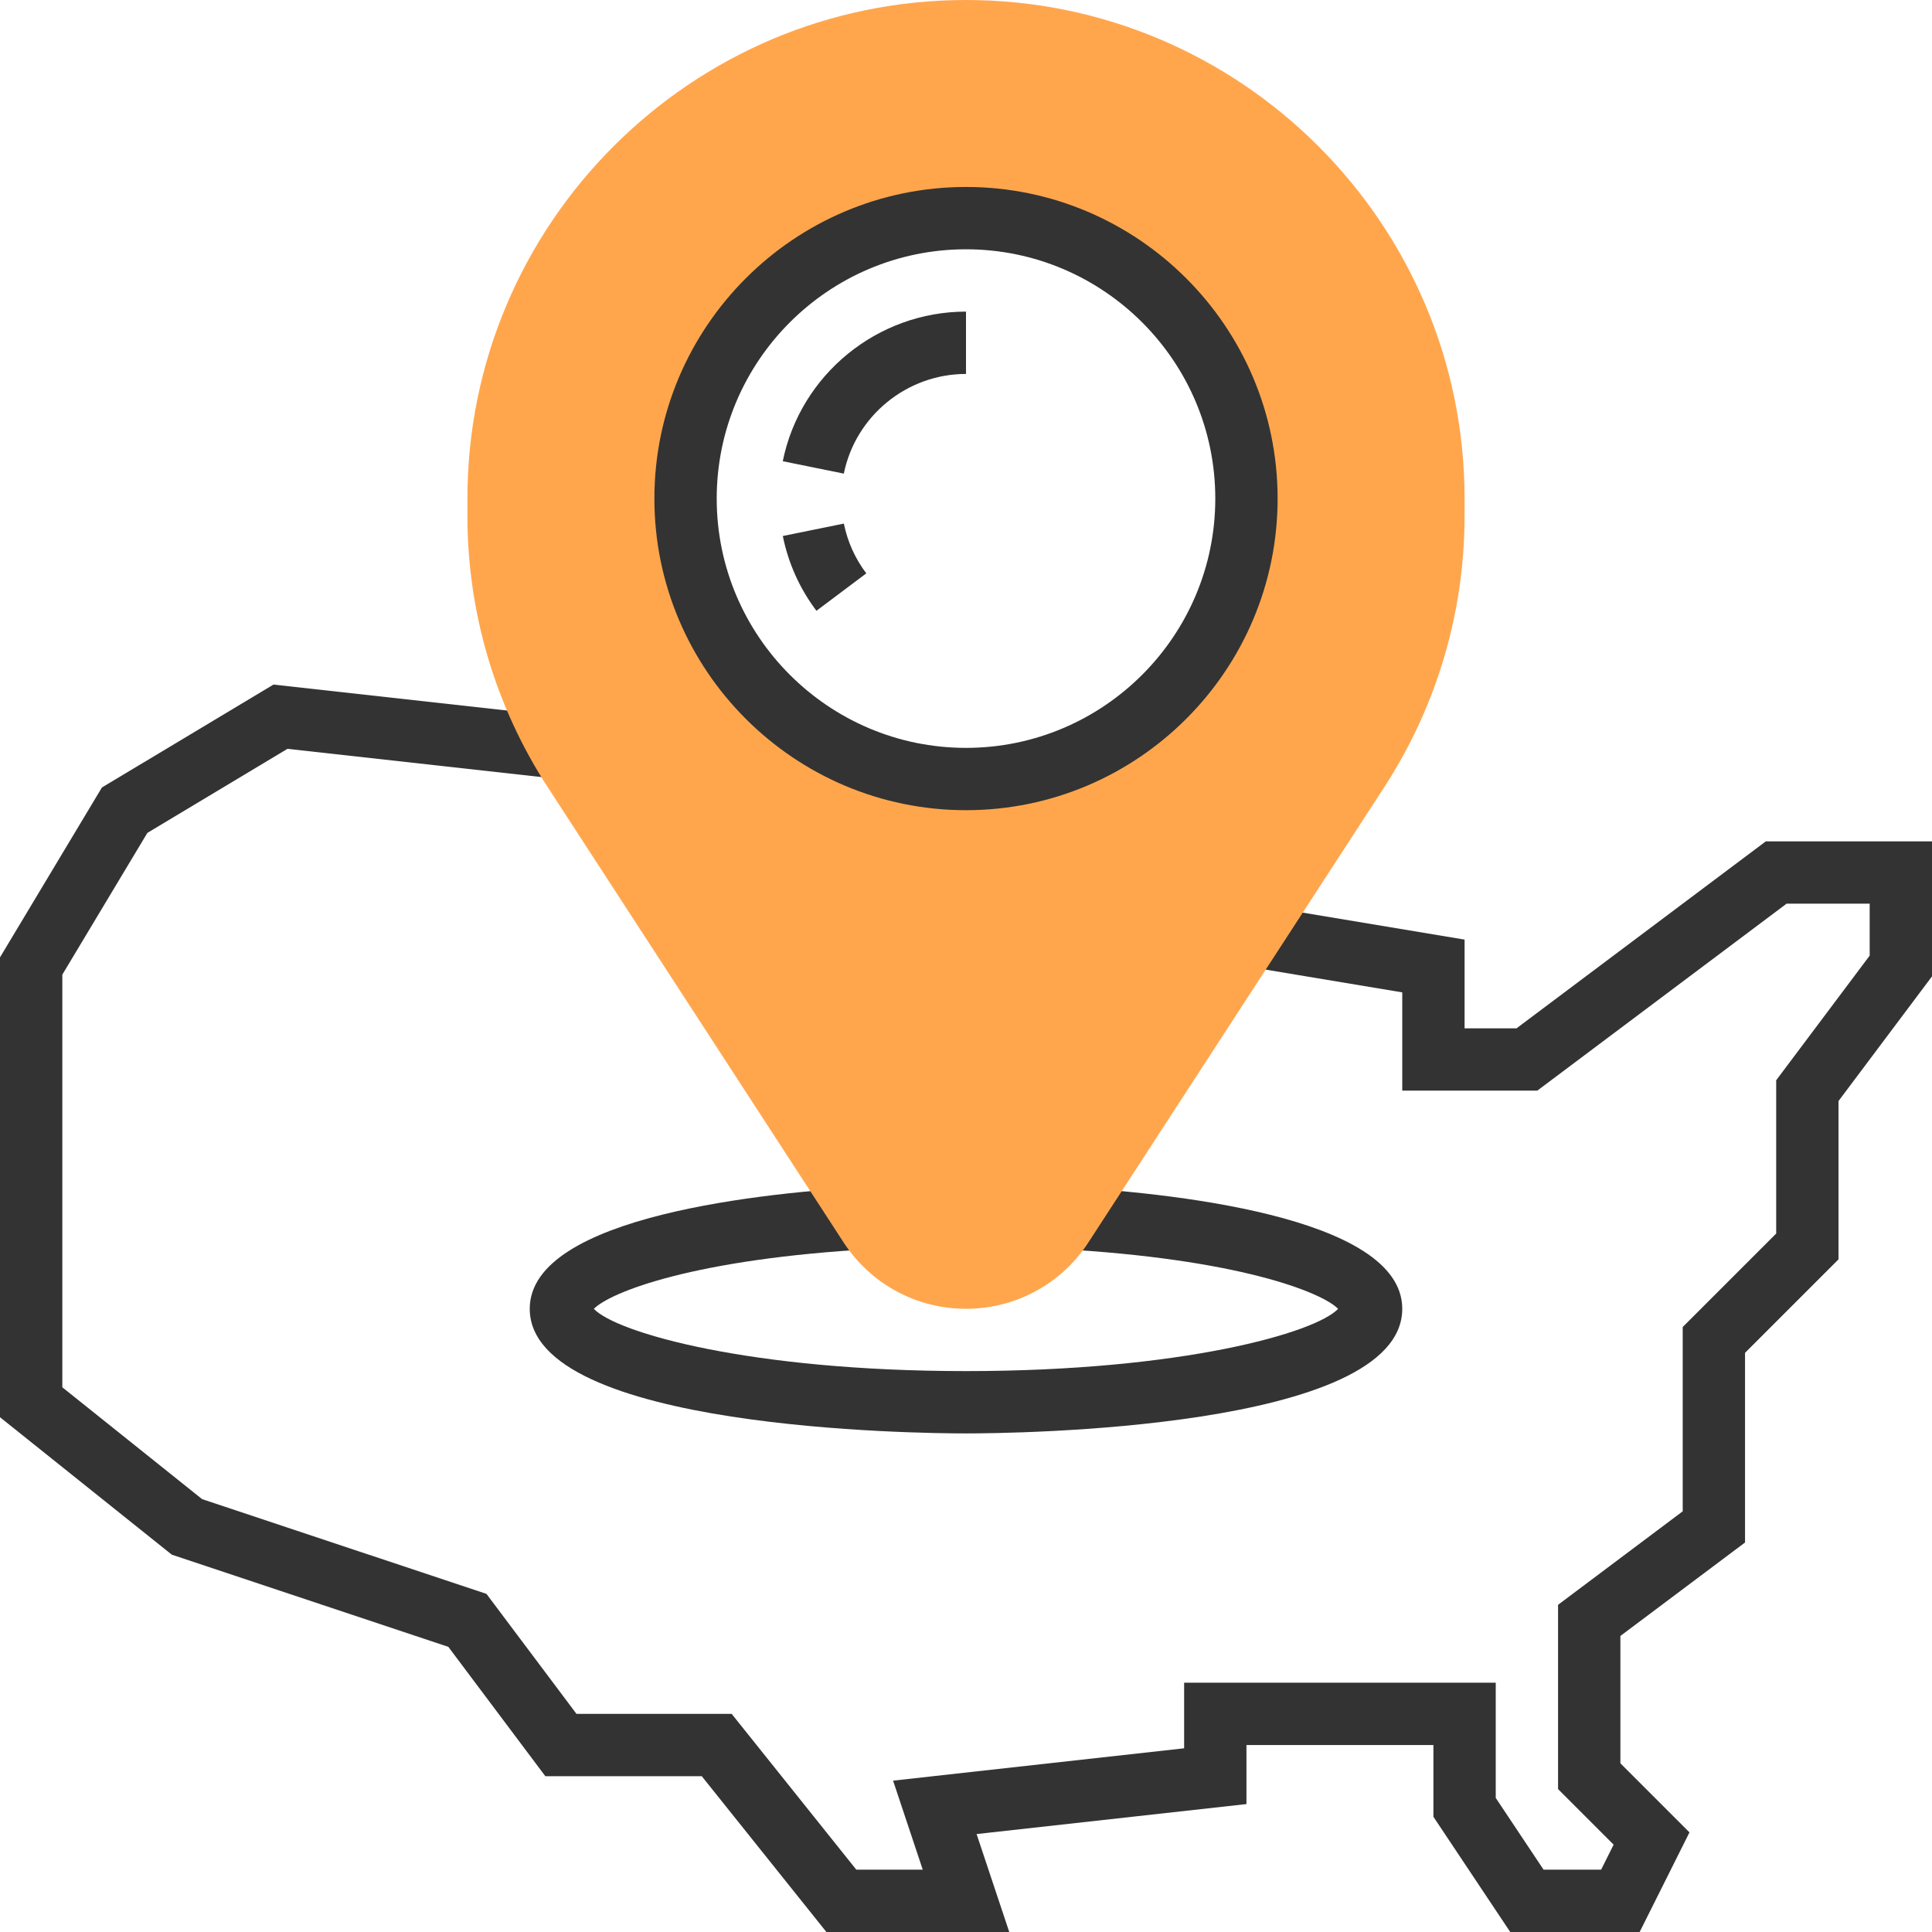 <?xml version="1.0" encoding="iso-8859-1"?>
<!-- Generator: Adobe Illustrator 19.0.0, SVG Export Plug-In . SVG Version: 6.00 Build 0)  -->
<svg version="1.1" id="Layer_1" xmlns="http://www.w3.org/2000/svg" xmlns:xlink="http://www.w3.org/1999/xlink" x="0px" y="0px"
	 viewBox="0 0 496 496" style="enable-background:new 0 0 496 496;" xml:space="preserve">
<g>
	<polygon style="fill:#333333;" points="420.944,496 387.72,496 368,466.424 368,448 320,448 320,463.16 250.72,470.856 
		259.104,496 212.16,496 180.16,456 140,456 115.104,422.8 44.12,399.136 0,363.84 0,245.784 26.168,202.168 70.2,175.752 
		144.88,184.048 143.12,199.952 73.8,192.248 37.832,213.832 16,250.216 16,356.16 51.88,384.864 124.896,409.2 148,440 187.84,440 
		219.84,480 236.896,480 229.28,457.144 304,448.84 304,432 384,432 384,461.576 396.28,480 411.056,480 414.264,473.576 
		400,459.312 400,412 432,388 432,340.688 456,316.688 456,277.336 480,245.336 480,232 458.664,232 394.664,280 360,280 
		360,254.776 318.688,247.888 321.312,232.112 376,241.224 376,264 389.336,264 453.336,216 496,216 496,250.664 472,282.664 
		472,323.312 448,347.312 448,396 416,420 416,452.688 433.736,470.424 	"/>
	<path style="fill:#333333;" d="M248,368c-11.464,0-112-0.896-112-32c0-23.984,61.232-29.912,87.56-31.344l0.872,15.976
		c-46.16,2.52-67.728,11.088-71.976,15.384C158.24,342.152,192.616,352,248,352s89.76-9.848,95.536-15.984
		c-4.248-4.304-25.824-12.864-71.976-15.384l0.872-15.976C298.768,306.088,360,312.016,360,336C360,367.104,259.464,368,248,368z"/>
</g>
<path style="fill:#FFA64D;" d="M248,0c-70.576,0-128,57.424-128,128v4.432c0,24.824,7.152,48.944,20.68,69.76l75.888,116.76
	c6.944,10.68,18.688,17.056,31.432,17.056c12.744,0,24.488-6.376,31.432-17.056l75.888-116.76
	c13.528-20.816,20.68-44.936,20.68-69.76V128C376,57.424,318.576,0,248,0z M248,200c-39.768,0-72-32.232-72-72s32.232-72,72-72
	s72,32.232,72,72S287.768,200,248,200z"/>
<g>
	<path style="fill:#333333;" d="M248,208c-44.112,0-80-35.888-80-80s35.888-80,80-80s80,35.888,80,80S292.112,208,248,208z M248,64
		c-35.288,0-64,28.712-64,64s28.712,64,64,64s64-28.712,64-64S283.288,64,248,64z"/>
	<path style="fill:#333333;" d="M216.632,121.592l-15.672-3.184C205.472,96.152,225.264,80,248,80v16
		C232.84,96,219.648,106.76,216.632,121.592z"/>
	<path style="fill:#333333;" d="M209.6,156.808c-4.304-5.728-7.208-12.192-8.632-19.2l15.672-3.192
		c0.952,4.664,2.888,8.968,5.76,12.784L209.6,156.808z"/>
</g>
<g>
</g>
<g>
</g>
<g>
</g>
<g>
</g>
<g>
</g>
<g>
</g>
<g>
</g>
<g>
</g>
<g>
</g>
<g>
</g>
<g>
</g>
<g>
</g>
<g>
</g>
<g>
</g>
<g>
</g>
</svg>
